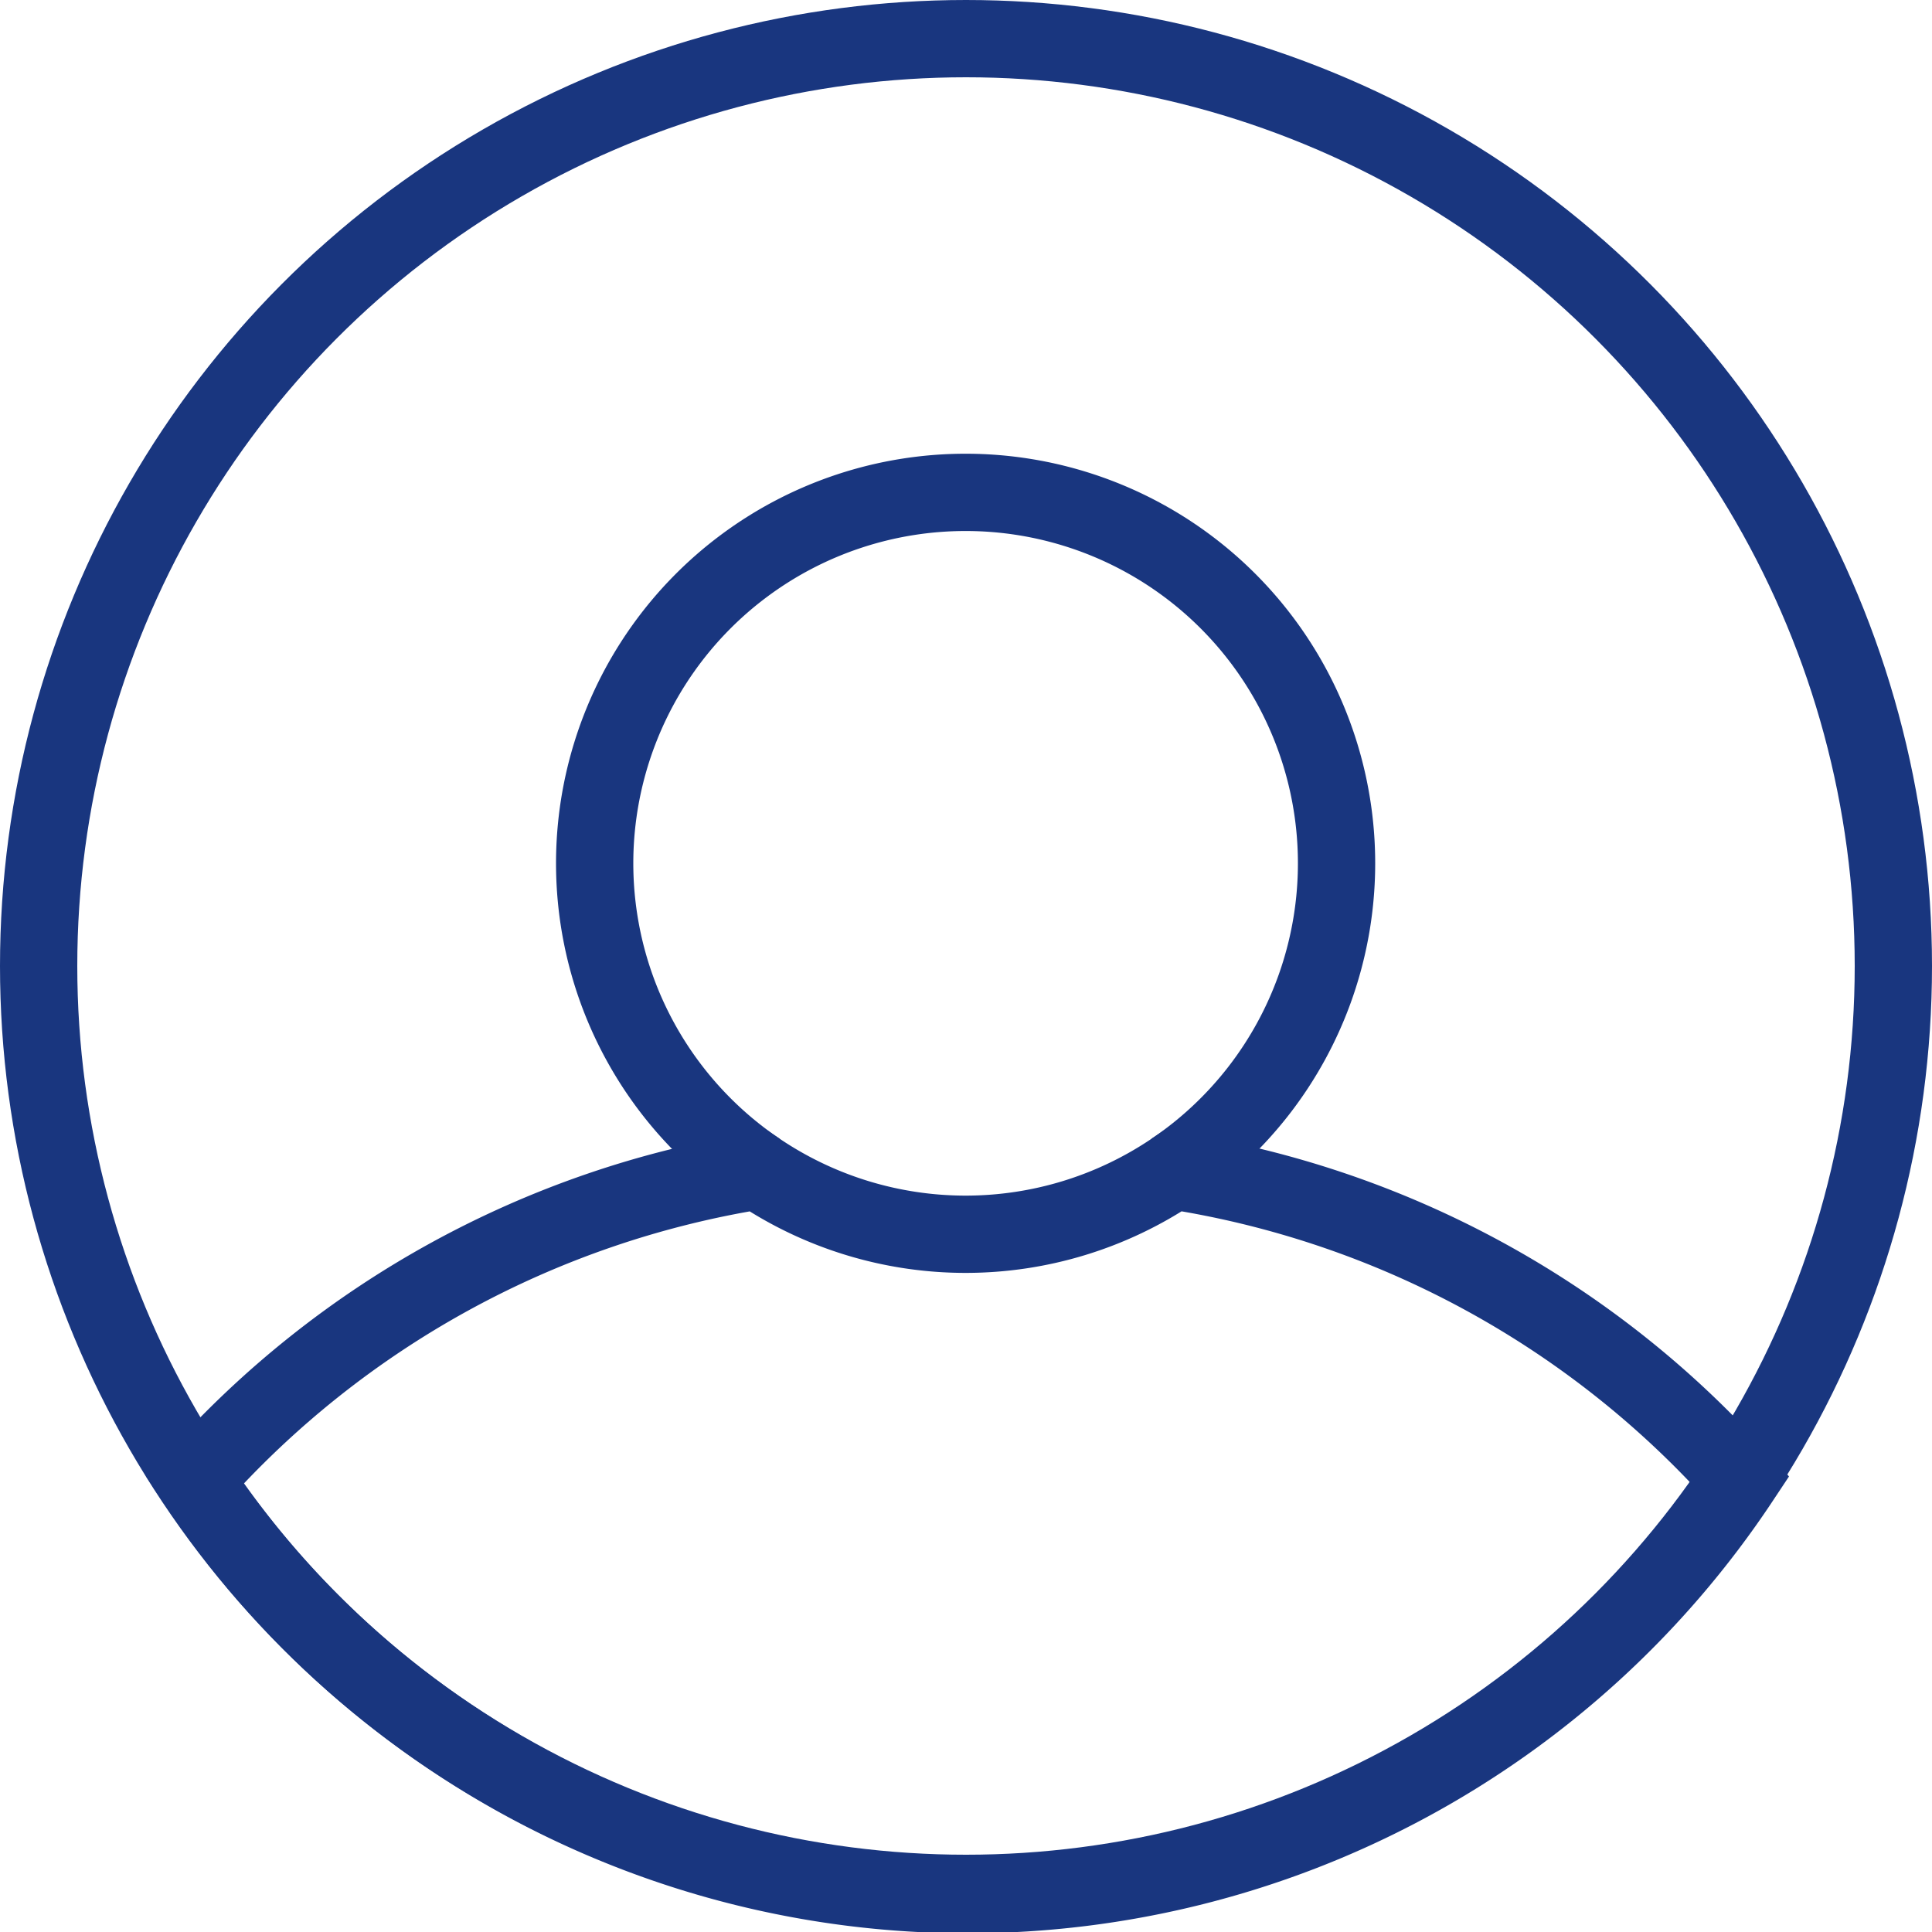 <svg id="Layer_1" data-name="Layer 1" xmlns="http://www.w3.org/2000/svg" viewBox="0 0 25 25"><defs><style>.cls-1{fill:none;stroke:#19367f;stroke-miterlimit:10;}</style></defs><title>tab-bar-account</title><circle class="cls-1" cx="12.5" cy="12.5" r="12"/><path class="cls-1" d="M15.18,15.15a4.8,4.8,0,0,1-5.37,0,12.38,12.38,0,0,0-7.29,4,12,12,0,0,0,20,0A12.38,12.38,0,0,0,15.18,15.15Z"/><path class="cls-1" d="M15.18,15.15a4.8,4.8,0,1,0-5.37,0"/></svg>